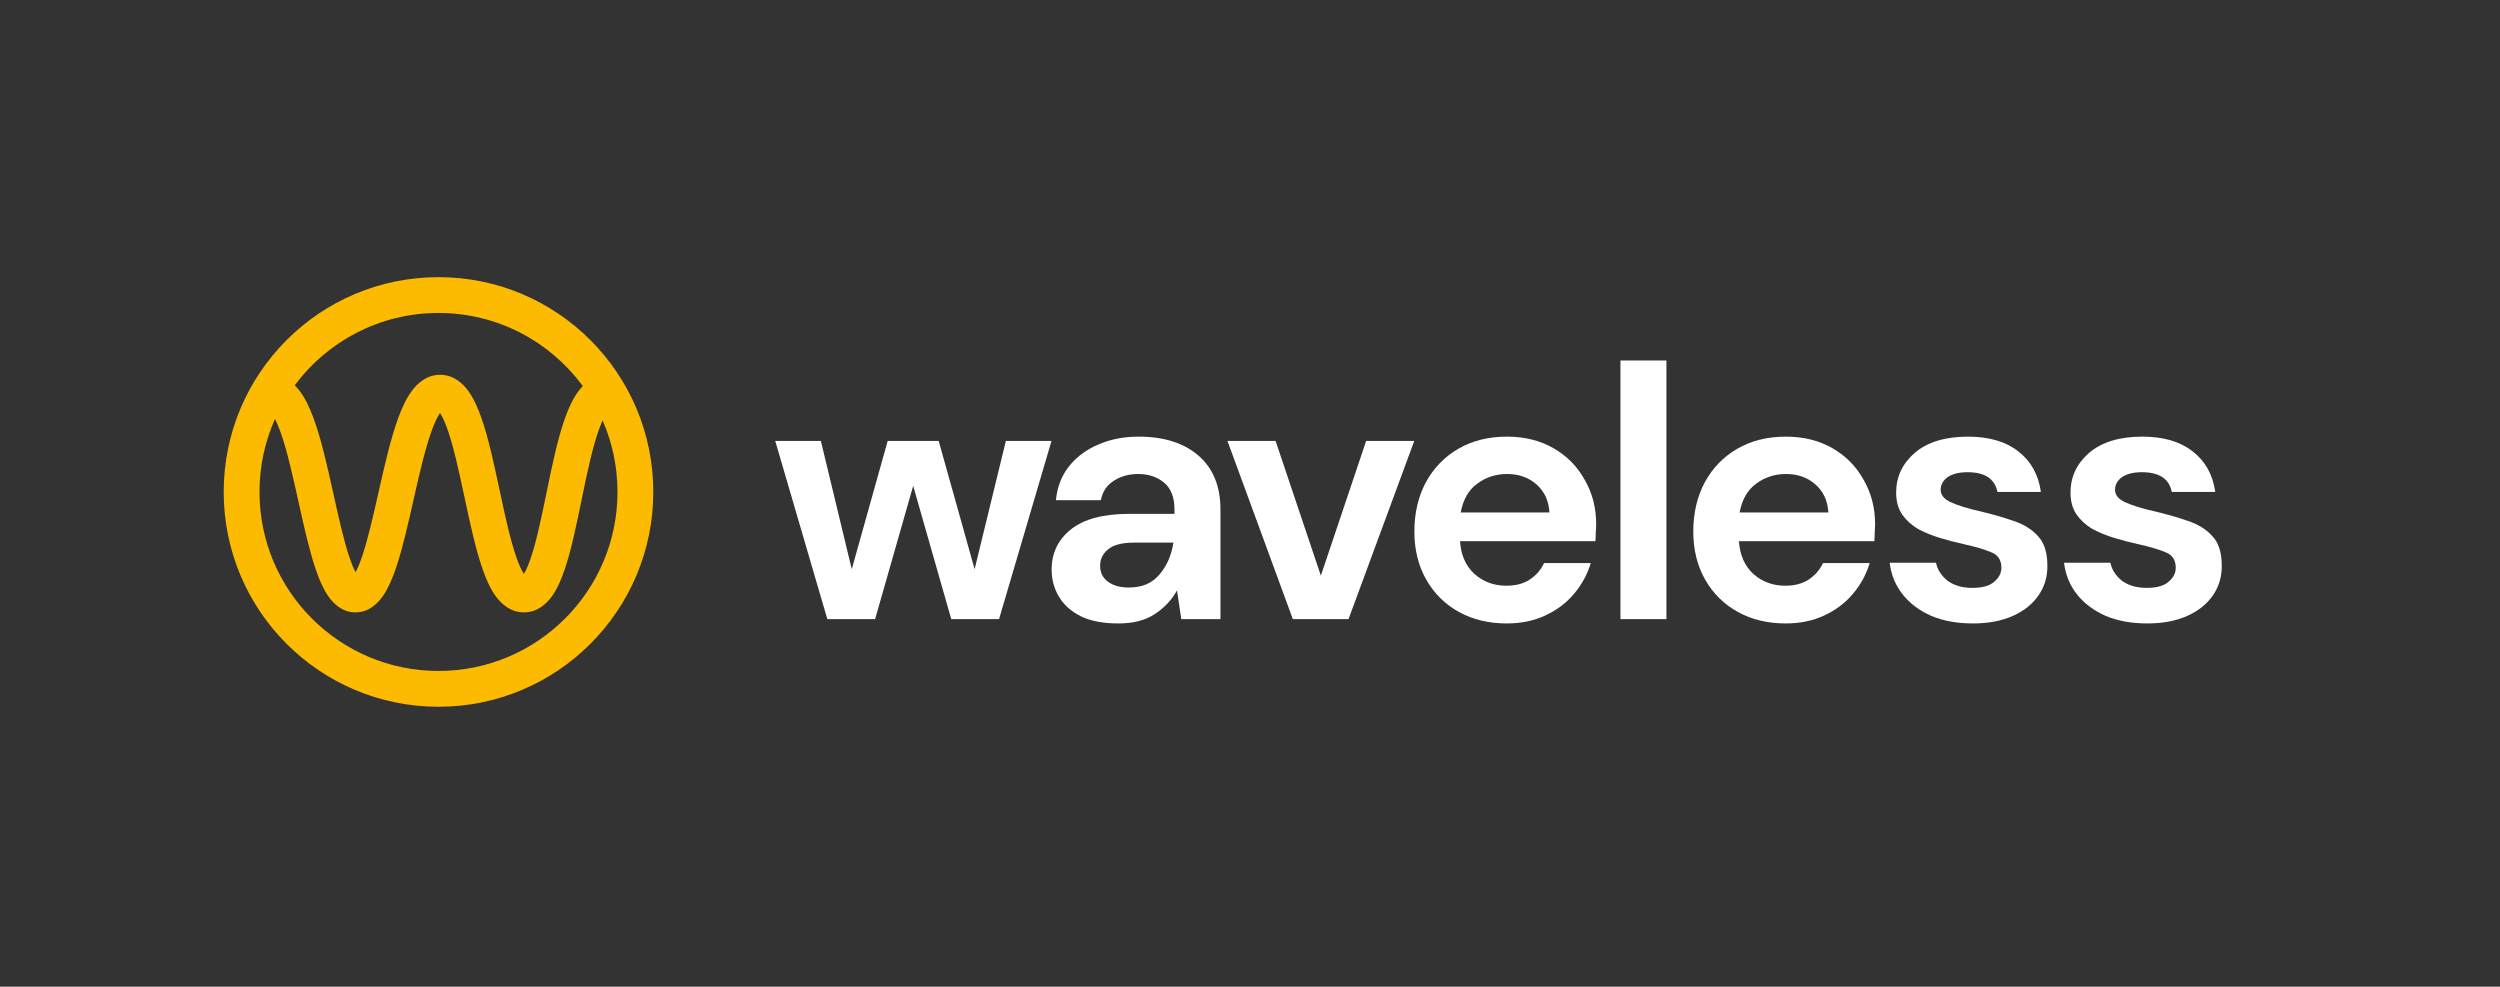 <svg width="451" height="178" viewBox="0 0 451 178" fill="none" xmlns="http://www.w3.org/2000/svg">
<rect x="0" y="0" width="451" height="178" fill="#333333" stroke="none"/>
<path fill-rule="evenodd" clip-rule="evenodd" d="M63.173 69.503C69.058 61.587 78.483 56.458 89.105 56.458C99.789 56.458 109.261 61.647 115.139 69.643C114.889 69.9 114.661 70.167 114.455 70.433C113.378 71.827 112.568 73.623 111.919 75.447C110.612 79.115 109.615 83.907 108.692 88.393L108.61 88.797C107.689 93.275 106.833 97.44 105.798 100.532C105.333 101.921 104.892 102.903 104.501 103.532C104.093 102.898 103.63 101.904 103.14 100.495C102.033 97.314 101.102 92.988 100.115 88.369L100.083 88.218L100.083 88.218C99.135 83.781 98.129 79.073 96.874 75.469C96.244 73.659 95.471 71.881 94.459 70.499C93.467 69.144 91.814 67.614 89.398 67.614C86.997 67.614 85.337 69.127 84.33 70.468C83.299 71.84 82.496 73.611 81.833 75.422C80.5 79.069 79.41 83.84 78.395 88.332L78.291 88.797L78.291 88.797C77.286 93.247 76.347 97.408 75.281 100.506C74.874 101.689 74.49 102.589 74.142 103.232C73.803 102.592 73.428 101.698 73.032 100.525C72.01 97.493 71.114 93.449 70.152 89.105L69.983 88.345C68.986 83.849 67.905 79.07 66.552 75.411C65.88 73.593 65.059 71.814 63.995 70.435C63.754 70.123 63.481 69.806 63.173 69.503ZM59.611 75.581C59.892 76.135 60.188 76.821 60.495 77.65C61.665 80.817 62.657 85.138 63.678 89.743L63.877 90.64C64.806 94.842 65.774 99.212 66.913 102.589C67.519 104.385 68.251 106.144 69.192 107.511C70.082 108.804 71.678 110.474 74.133 110.474C76.581 110.474 78.181 108.812 79.077 107.525C80.026 106.161 80.77 104.404 81.388 102.607C82.573 99.163 83.582 94.69 84.547 90.41L84.547 90.409L84.695 89.755C85.736 85.147 86.737 80.818 87.899 77.639C88.437 76.167 88.941 75.141 89.38 74.505C89.796 75.136 90.271 76.145 90.775 77.592C91.882 80.773 92.812 85.099 93.799 89.719L93.832 89.87L93.832 89.87C94.78 94.307 95.786 99.015 97.04 102.618C97.671 104.429 98.444 106.207 99.455 107.588C100.448 108.944 102.1 110.474 104.516 110.474C106.945 110.474 108.591 108.93 109.572 107.562C110.568 106.174 111.317 104.39 111.922 102.582C113.085 99.109 114.01 94.603 114.891 90.317L114.891 90.317L115.018 89.694C115.967 85.081 116.878 80.771 118.003 77.614C118.247 76.927 118.487 76.342 118.716 75.85C120.44 79.801 121.396 84.164 121.396 88.75C121.396 106.584 106.939 121.042 89.105 121.042C71.27 121.042 56.813 106.584 56.813 88.75C56.813 84.06 57.813 79.603 59.611 75.581ZM89.105 50C67.704 50 50.355 67.349 50.355 88.75C50.355 110.151 67.704 127.5 89.105 127.5C110.506 127.5 127.854 110.151 127.854 88.75C127.854 67.349 110.506 50 89.105 50ZM89.838 73.968C89.841 73.966 89.843 73.965 89.843 73.964C89.843 73.963 89.835 73.968 89.82 73.98C89.828 73.975 89.834 73.971 89.838 73.968ZM88.95 73.969C88.935 73.959 88.928 73.953 88.928 73.952C88.928 73.951 88.935 73.956 88.95 73.969ZM104.025 104.145C104.025 104.145 104.032 104.138 104.046 104.129C104.032 104.141 104.025 104.146 104.025 104.145ZM104.964 104.119C104.979 104.128 104.987 104.134 104.987 104.135C104.987 104.136 104.979 104.131 104.964 104.119ZM73.471 104.203C73.471 104.202 73.48 104.193 73.499 104.18C73.481 104.197 73.471 104.204 73.471 104.203ZM74.779 104.186C74.797 104.199 74.807 104.208 74.807 104.209C74.807 104.21 74.797 104.204 74.779 104.186Z" fill="#FCBB01" transform="translate(-10, 0)" />
<path d="M149.251 111.691L139.854 79.548H148.085L153.658 102.683L160.138 79.548H169.34L175.821 102.683L181.459 79.548H189.689L180.228 111.691H171.609L164.739 87.648L157.87 111.691H149.251Z" fill="#FFFFFF"/>
<path d="M201.766 112.469C199.001 112.469 196.733 112.036 194.962 111.172C193.191 110.265 191.873 109.077 191.009 107.608C190.145 106.139 189.713 104.519 189.713 102.748C189.713 99.767 190.879 97.347 193.212 95.49C195.545 93.632 199.045 92.703 203.711 92.703H211.876V91.925C211.876 89.722 211.249 88.102 209.997 87.065C208.744 86.028 207.188 85.51 205.331 85.51C203.646 85.51 202.177 85.92 200.924 86.741C199.671 87.519 198.893 88.685 198.591 90.241H190.49C190.707 87.908 191.484 85.877 192.823 84.149C194.206 82.421 195.977 81.103 198.137 80.196C200.298 79.246 202.717 78.77 205.395 78.77C209.975 78.77 213.582 79.915 216.218 82.205C218.853 84.495 220.171 87.735 220.171 91.925V111.691H213.107L212.33 106.507C211.379 108.235 210.04 109.66 208.312 110.784C206.627 111.907 204.445 112.469 201.766 112.469ZM203.646 105.988C206.022 105.988 207.858 105.21 209.154 103.655C210.493 102.1 211.336 100.177 211.682 97.888H204.618C202.414 97.888 200.838 98.298 199.887 99.119C198.937 99.897 198.461 100.869 198.461 102.035C198.461 103.288 198.937 104.26 199.887 104.951C200.838 105.642 202.09 105.988 203.646 105.988Z" fill="#FFFFFF"/>
<path d="M233.229 111.691L221.435 79.548H230.118L238.284 103.85L246.449 79.548H255.133L243.274 111.691H233.229Z" fill="#FFFFFF"/>
<path d="M271.808 112.469C268.568 112.469 265.695 111.777 263.189 110.395C260.684 109.012 258.718 107.068 257.292 104.562C255.866 102.057 255.154 99.162 255.154 95.879C255.154 92.552 255.845 89.593 257.227 87C258.653 84.408 260.597 82.399 263.06 80.974C265.565 79.505 268.503 78.77 271.873 78.77C275.027 78.77 277.814 79.462 280.233 80.844C282.652 82.227 284.532 84.127 285.871 86.547C287.253 88.923 287.945 91.58 287.945 94.518C287.945 94.993 287.923 95.49 287.88 96.008C287.88 96.527 287.858 97.067 287.815 97.628H263.384C263.557 100.134 264.421 102.1 265.976 103.526C267.574 104.951 269.497 105.664 271.744 105.664C273.428 105.664 274.833 105.297 275.956 104.562C277.122 103.785 277.986 102.791 278.548 101.581H286.973C286.368 103.612 285.352 105.47 283.927 107.155C282.544 108.796 280.816 110.092 278.742 111.043C276.712 111.993 274.4 112.469 271.808 112.469ZM271.873 85.51C269.843 85.51 268.05 86.093 266.494 87.26C264.939 88.383 263.945 90.111 263.513 92.444H279.52C279.39 90.327 278.613 88.642 277.187 87.389C275.761 86.136 273.99 85.51 271.873 85.51Z" fill="#FFFFFF"/>
<path d="M292.329 111.691V65.032H300.624V111.691H292.329Z" fill="#FFFFFF"/>
<path d="M322.125 112.469C318.885 112.469 316.012 111.777 313.506 110.395C311.001 109.012 309.035 107.068 307.609 104.562C306.183 102.057 305.471 99.162 305.471 95.879C305.471 92.552 306.162 89.593 307.544 87C308.97 84.408 310.914 82.399 313.377 80.974C315.883 79.505 318.82 78.77 322.19 78.77C325.344 78.77 328.131 79.462 330.55 80.844C332.969 82.227 334.849 84.127 336.188 86.547C337.57 88.923 338.262 91.58 338.262 94.518C338.262 94.993 338.24 95.49 338.197 96.008C338.197 96.527 338.175 97.067 338.132 97.628H313.701C313.874 100.134 314.738 102.1 316.293 103.526C317.891 104.951 319.814 105.664 322.061 105.664C323.745 105.664 325.15 105.297 326.273 104.562C327.439 103.785 328.303 102.791 328.865 101.581H337.29C336.685 103.612 335.669 105.47 334.244 107.155C332.861 108.796 331.133 110.092 329.059 111.043C327.029 111.993 324.718 112.469 322.125 112.469ZM322.19 85.51C320.16 85.51 318.367 86.093 316.811 87.26C315.256 88.383 314.262 90.111 313.83 92.444H329.837C329.707 90.327 328.93 88.642 327.504 87.389C326.078 86.136 324.307 85.51 322.19 85.51Z" fill="#FFFFFF"/>
<path d="M355.931 112.469C353.08 112.469 350.574 112.015 348.414 111.108C346.253 110.157 344.525 108.861 343.229 107.219C341.933 105.578 341.156 103.677 340.896 101.517H349.256C349.515 102.769 350.207 103.85 351.33 104.757C352.496 105.621 353.987 106.053 355.801 106.053C357.616 106.053 358.934 105.686 359.754 104.951C360.618 104.217 361.05 103.374 361.05 102.424C361.05 101.041 360.446 100.112 359.236 99.637C358.026 99.119 356.341 98.622 354.181 98.147C352.799 97.844 351.395 97.477 349.969 97.045C348.543 96.613 347.226 96.073 346.016 95.425C344.849 94.734 343.899 93.87 343.164 92.833C342.43 91.753 342.063 90.435 342.063 88.88C342.063 86.028 343.186 83.631 345.433 81.686C347.722 79.742 350.919 78.77 355.024 78.77C358.826 78.77 361.85 79.656 364.096 81.427C366.386 83.199 367.747 85.639 368.179 88.75H360.338C359.862 86.374 358.069 85.186 354.959 85.186C353.404 85.186 352.194 85.488 351.33 86.093C350.509 86.698 350.099 87.454 350.099 88.361C350.099 89.312 350.725 90.068 351.978 90.629C353.231 91.191 354.894 91.71 356.968 92.185C359.214 92.703 361.266 93.286 363.124 93.934C365.025 94.539 366.537 95.468 367.661 96.721C368.784 97.931 369.345 99.68 369.345 101.97C369.389 103.958 368.87 105.75 367.79 107.349C366.71 108.947 365.155 110.2 363.124 111.108C361.094 112.015 358.696 112.469 355.931 112.469Z" fill="#FFFFFF"/>
<path d="M387.386 112.469C384.535 112.469 382.029 112.015 379.869 111.108C377.709 110.157 375.981 108.861 374.685 107.219C373.389 105.578 372.611 103.677 372.352 101.517H380.712C380.971 102.769 381.662 103.85 382.785 104.757C383.952 105.621 385.442 106.053 387.257 106.053C389.071 106.053 390.389 105.686 391.21 104.951C392.074 104.217 392.506 103.374 392.506 102.424C392.506 101.041 391.901 100.112 390.691 99.637C389.482 99.119 387.797 98.622 385.637 98.147C384.254 97.844 382.85 97.477 381.424 97.045C379.999 96.613 378.681 96.073 377.471 95.425C376.305 94.734 375.354 93.87 374.62 92.833C373.885 91.753 373.518 90.435 373.518 88.88C373.518 86.028 374.642 83.631 376.888 81.686C379.178 79.742 382.375 78.77 386.479 78.77C390.281 78.77 393.305 79.656 395.552 81.427C397.841 83.199 399.202 85.639 399.634 88.75H391.793C391.318 86.374 389.525 85.186 386.414 85.186C384.859 85.186 383.649 85.488 382.785 86.093C381.964 86.698 381.554 87.454 381.554 88.361C381.554 89.312 382.18 90.068 383.433 90.629C384.686 91.191 386.349 91.71 388.423 92.185C390.67 92.703 392.722 93.286 394.58 93.934C396.481 94.539 397.993 95.468 399.116 96.721C400.239 97.931 400.801 99.68 400.801 101.97C400.844 103.958 400.326 105.75 399.246 107.349C398.165 108.947 396.61 110.2 394.58 111.108C392.549 112.015 390.151 112.469 387.386 112.469Z" fill="#FFFFFF"/>
</svg>
